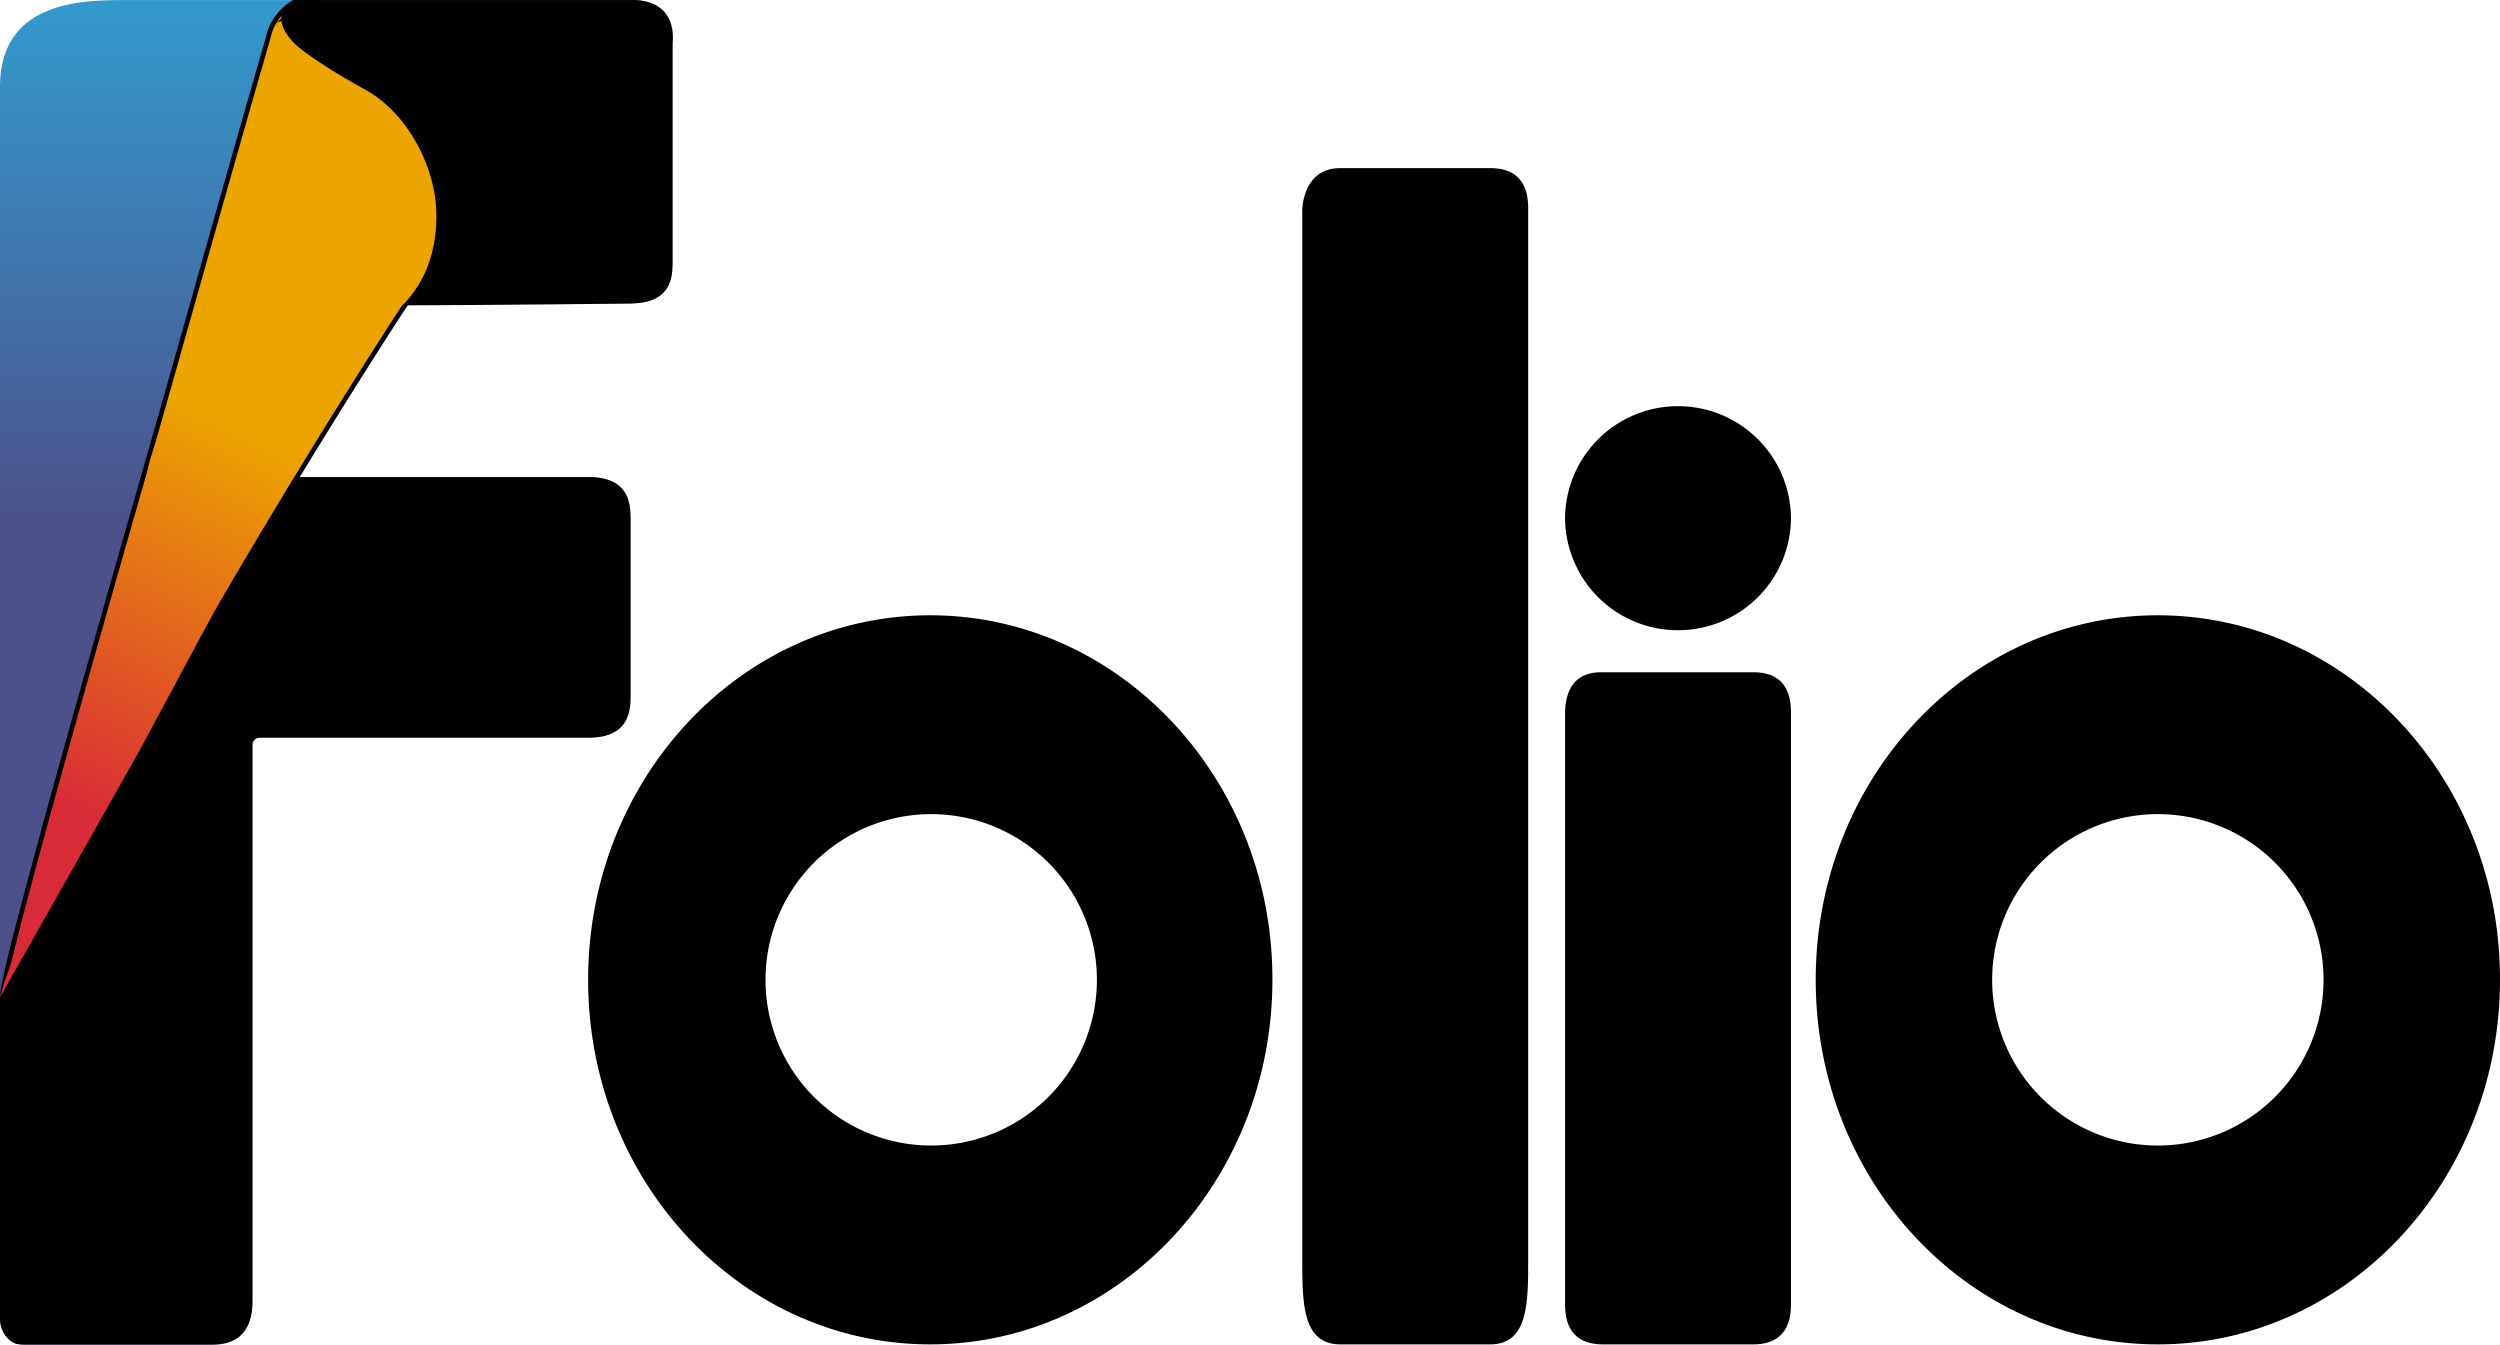 <svg id="Layer_1" data-name="Layer 1" xmlns="http://www.w3.org/2000/svg" xmlns:xlink="http://www.w3.org/1999/xlink" viewBox="0 0 535.6 288.12"><defs><style>.cls-1{fill:url(#linear-gradient);}.cls-2{stroke:#000;stroke-miterlimit:10;fill:url(#linear-gradient-2);}.cls-3{fill:url(#linear-gradient-3);}</style><linearGradient id="linear-gradient" x1="102.3" y1="167.52" x2="102.3" y2="422.96" gradientTransform="matrix(1, 0, 0, -1, 0, 560)" gradientUnits="userSpaceOnUse"><stop offset="0.57" stop-color="#4c518c"/><stop offset="0.76" stop-color="#4172a9"/><stop offset="1" stop-color="#39c"/></linearGradient><linearGradient id="linear-gradient-2" x1="33.52" y1="246.54" x2="81.79" y2="344.75" gradientTransform="matrix(1, 0, 0, -1, 0, 560)" gradientUnits="userSpaceOnUse"><stop offset="0.09" stop-color="#da2c38"/><stop offset="0.89" stop-color="#eca400"/></linearGradient><linearGradient id="linear-gradient-3" x1="36.71" y1="244.94" x2="85.27" y2="343.73" xlink:href="#linear-gradient-2"/></defs><title>Folio logo</title><g id="Flip_F" data-name="Flip F"><path class="cls-1" d="M30.3,154.7c0-18.6,18-18.6,27-18.6h108c9,0,9,6.1,9,9.3v46.5c0,3.2,0,9.2-9,9.2h-72v37.2h63c9,0,9,6.1,9,9.3v37.2c0,9.3-6.6,9.3-9,9.3h-72V414.9c0,9.3-6.6,9.3-9,9.3H35.6a5.44,5.44,0,0,1-5.3-5.5Z" transform="translate(-30.3 -136.08)"/><path class="cls-2" d="M99.7,136.7c-.1.3-.2.4-.3.4a.31.31,0,0,0-.2.1.1.1,0,0,1-.1.1l-.1.1c-.1.1-.1.1-.2.1h0c-.8.7-7.1,2.1-7.1,2.1a5.47,5.47,0,0,1,2-.4h1.7a88.89,88.89,0,0,1,13.5,4.5,98.43,98.43,0,0,1,26.9,16.8c-4.4,9.2-8.1,25.3-20.2,43.2C74.5,267.3,39.5,333.5,36.3,340c-1.6,3.2-3.6,6.2-5,9.5h0a1.69,1.69,0,0,0-.4.7v-.8c-1-2.3,20.6-78.1,30.3-111.9,8.9-31.1,17.6-62.4,26.6-93.5h0a10.24,10.24,0,0,1,1.5-3.6,12.28,12.28,0,0,1,3.9-3.8h4.9" transform="translate(-30.3 -136.08)"/><path class="cls-3" d="M137.6,157.9c-5.3,9.2-10.7,39.5-20.2,43.2-22.7,8.9-10.1,12.8-14.9,20.3-3.8,5.7-7.4,11.1-10.4,16.5-38,69.2-63.2,119.7-58.5,105.9.3-.8.4-1.1.4-1.1s-.2.5-.4,1.1c0,0-2.1,6.2-3.2,6.4h-.1v-.5c.3-.9.6-2.2,1.1-3.7,15.6-41.3,31-111.3,31-111.3s32.5-97.4,33.9-97a5.34,5.34,0,0,0,3.5-.4,93.67,93.67,0,0,1,10.8,3.8A96.65,96.65,0,0,1,137.6,157.9Z" transform="translate(-30.3 -136.08)"/><path d="M92.9,239.1a1.6,1.6,0,0,1,1.4-.8h62.1c9,0,9,6.1,9,9.3v37.2c0,3.2,0,9.3-9,9.3H86a1.58,1.58,0,0,0-1.6,1.6V414.8c0,9.3-6.6,9.3-9,9.3H34.7c-2.4,0-4.4-2.6-4.4-5.8V349.8h0c0-.1.1-.2.2-.4Zm25.7-40c6-7.8,5.2-17.4,5.1-19.1-.8-9.4-6.5-20-15.3-24.8-7.3-4-13.2-8-15.1-9.9-4.8-5-3.1-9.2,3.8-9.2h68.3s9.9-.9,9,9.3v46.5c0,1.9,0,4.7-1.8,6.7-2.2,2.4-5.7,2.4-7.2,2.5-7.6.1-25.3.3-48.9.4A19.59,19.59,0,0,0,118.6,199.1Z" transform="translate(-30.3 -136.08)"/></g><path d="M302.9,346c0,43.1-32.8,78.1-73.3,78.1s-73.3-34.9-73.3-78.1,32.8-78.1,73.3-78.1S303,302.9,302.9,346Zm-37.6,0a35.5,35.5,0,1,0-35.5,35.5A35.51,35.51,0,0,0,265.3,346Z" transform="translate(-30.3 -136.08)"/><path d="M317.4,424.1c-8.1,0-8.1-9-8.1-18v-225s0-9,8.1-9h32.2c8.1,0,8.1,6.6,8.1,9v225c0,9,0,18-8.1,18Z" transform="translate(-30.3 -136.08)"/><path d="M389.8,271.1a24.18,24.18,0,0,1-24.2-24h0a24.18,24.18,0,0,1,24.2-24h0a24.18,24.18,0,0,1,24.2,24h0a24.18,24.18,0,0,1-24.2,24Zm-16.1,153c-8.1,0-8.1-6.6-8.1-9v-126c0-9,6.1-9,8.1-9h32.2c8.1,0,8.1,6.6,8.1,9v126c0,2.4,0,9-8.1,9Z" transform="translate(-30.3 -136.08)"/><path d="M565.9,346c0,43.1-32.8,78.1-73.3,78.1s-73.3-34.9-73.3-78.1,32.8-78.1,73.3-78.1S566,302.9,565.9,346Zm-37.8,0a35.5,35.5,0,1,0-35.5,35.5A35.51,35.51,0,0,0,528.1,346Z" transform="translate(-30.3 -136.08)"/><path d="M18.4,345.7" transform="translate(-30.3 -136.08)"/></svg>